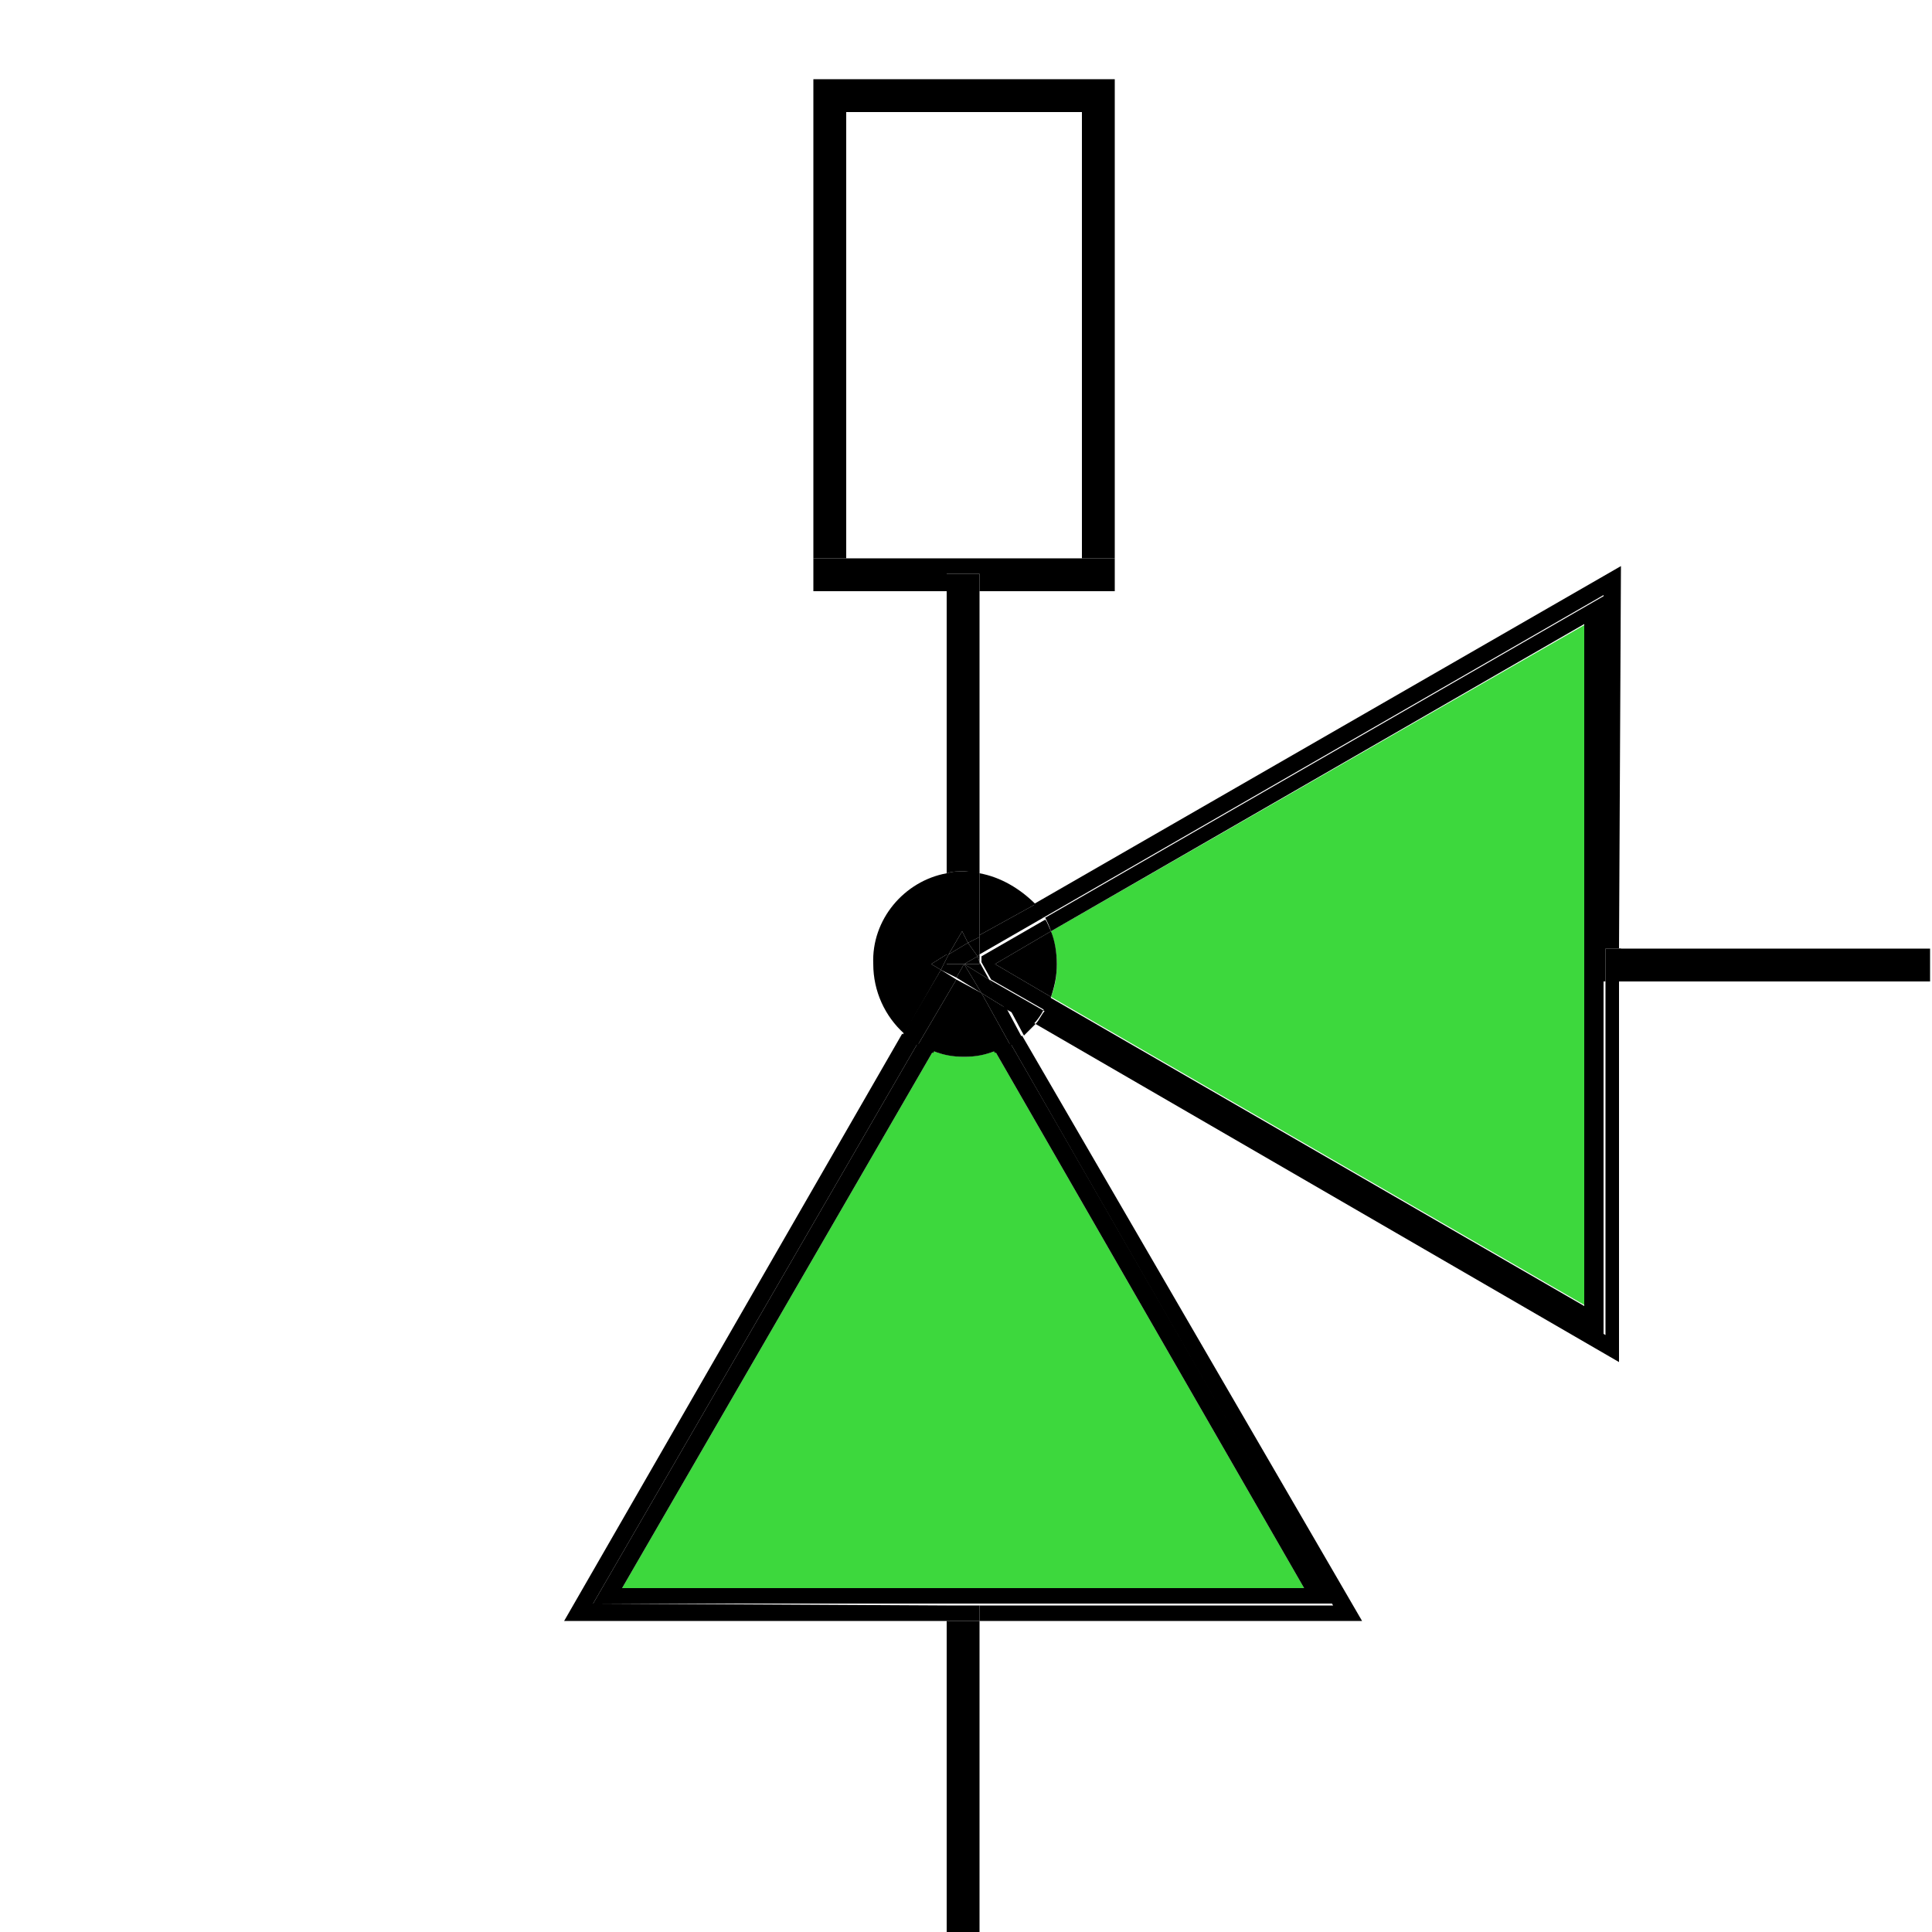 <?xml version="1.0" encoding="utf-8"?>
<!-- Generator: Adobe Illustrator 21.0.0, SVG Export Plug-In . SVG Version: 6.00 Build 0)  -->
<svg version="1.1" id="Layer_1" xmlns="http://www.w3.org/2000/svg" xmlns:xlink="http://www.w3.org/1999/xlink" x="0px" y="0px"
	 viewBox="0 0 100 100" style="enable-background:new 0 0 100 100;" xml:space="preserve">
<style type="text/css">
	.st0{fill:#3DD83D;}
	.st1{fill:#000000;}
</style>
<g id="Layer_2">
</g>
<g>
	<g>
		<g id="XMLID_1_">
			<g>
				<path class="st0" d="M82.1,32.3v35.3l-27.7-16c0.2-0.5,0.3-1.1,0.3-1.7c0-0.6-0.1-1.1-0.3-1.7L82.1,32.3z"/>
				<path class="st0" d="M51.5,54.4l16,27.8H32.2l16.1-27.8c0.5,0.2,1.1,0.3,1.6,0.3S51,54.6,51.5,54.4z"/>
				<rect x="83.8" y="49.1" class="st1" width="16.1" height="1.7"/>
				<path class="st1" d="M83.9,29.3l-0.1,19.8H83v1.7l0,0v-20L54,47.5c-0.1-0.2-0.3-0.5-0.5-0.7L83.9,29.3z"/>
				<rect x="83.1" y="49.1" class="st1" width="0.8" height="1.7"/>
				<path class="st1" d="M83.8,50.8v19.7L53.6,53c0.2-0.2,0.3-0.5,0.5-0.7l29,16.8V50.8h0.1H83.8z"/>
				<path class="st1" d="M83,50.8v18.3L54,52.3c0.1-0.2,0.2-0.5,0.3-0.7l27.7,16V32.3L54.4,48.2c-0.1-0.3-0.2-0.5-0.3-0.7l29-16.7
					v20H83z"/>
				<path class="st1" d="M52.9,53.6l17.6,30.3H50.7v-0.8H69L52.3,54C52.5,53.9,52.7,53.8,52.9,53.6z"/>
				<path class="st1" d="M52.3,54L69,83H50.7H49H30.7l16.8-29c0.2,0.1,0.5,0.3,0.8,0.4L32.2,82.2h35.3l-16-27.8
					C51.8,54.3,52,54.2,52.3,54z"/>
				<rect x="56" y="28.9" class="st1" width="1.7" height="1.7"/>
				<rect x="56" y="5.8" class="st1" width="1.7" height="23.1"/>
				<rect x="56" y="4.1" class="st1" width="1.7" height="1.7"/>
				<polygon class="st1" points="56,28.9 56,30.6 50.7,30.6 50.7,29.7 49,29.7 49,30.6 43.8,30.6 43.8,28.9 				"/>
				<rect x="43.8" y="4.1" class="st1" width="12.2" height="1.7"/>
				<path class="st1" d="M54.4,48.2c0.2,0.5,0.3,1.1,0.3,1.7c0,0.6-0.1,1.1-0.3,1.7l-2.9-1.7L54.4,48.2z"/>
				<path class="st1" d="M54.4,48.2l-2.9,1.7l2.9,1.7c-0.1,0.3-0.2,0.5-0.3,0.7l-2.8-1.6l-0.5-0.9v-0.3l3.3-1.9
					C54.2,47.7,54.3,48,54.4,48.2z"/>
				<path class="st1" d="M54,47.5l-3.3,1.9v-1l2.9-1.6C53.8,47,53.9,47.2,54,47.5z"/>
				<path class="st1" d="M51.2,50.7l2.8,1.6c-0.1,0.2-0.3,0.5-0.5,0.7L52,52.2L51.2,50.7z"/>
				<path class="st1" d="M50.7,45.2c1.1,0.2,2.1,0.8,2.9,1.6l-2.9,1.6V45.2z"/>
				<path class="st1" d="M53.6,53c-0.2,0.2-0.4,0.4-0.6,0.6l-0.8-1.5L53.6,53z"/>
				<path class="st1" d="M52.1,52.2l0.8,1.5c-0.2,0.2-0.4,0.3-0.6,0.4l-1.5-2.7L52.1,52.2z"/>
				<path class="st1" d="M50.8,51.4l1.5,2.7c-0.2,0.2-0.5,0.3-0.8,0.4l-1.6-2.8l-1.6,2.8c-0.3-0.1-0.5-0.2-0.8-0.4l2-3.4L50.8,51.4z
					"/>
				<polygon class="st1" points="51.2,50.7 52.1,52.2 50.8,51.4 49.9,49.9 				"/>
				<path class="st1" d="M49.9,51.6l1.6,2.8c-0.5,0.2-1,0.3-1.6,0.3s-1.1-0.1-1.6-0.3L49.9,51.6z"/>
				<polygon class="st1" points="50.7,49.8 51.2,50.7 49.9,49.9 50.7,49.9 				"/>
				<polygon class="st1" points="50.8,51.4 49.5,50.6 49.9,49.9 				"/>
				<rect x="49" y="83.9" class="st1" width="1.7" height="16.1"/>
				<rect x="49" y="83.1" class="st1" width="1.7" height="0.8"/>
				<polygon class="st1" points="50.7,49.8 50.7,49.9 49.9,49.9 50.6,49.5 				"/>
				<polygon class="st1" points="50.7,49.4 50.7,49.8 50.6,49.5 				"/>
				<polygon class="st1" points="50.7,48.5 50.7,49.4 50.6,49.5 50.1,48.8 				"/>
				<path class="st1" d="M50.7,45.2v3.3l-0.6,0.3l-0.3-0.6l-0.7,1.2H49v-4.2c0.3-0.1,0.6-0.1,0.9-0.1C50.2,45.1,50.4,45.1,50.7,45.2
					z"/>
				<path class="st1" d="M50.7,30.6v14.6c-0.3,0-0.5-0.1-0.8-0.1s-0.6,0-0.9,0.1V30.6H50.7z"/>
				<rect x="49" y="29.7" class="st1" width="1.7" height="0.9"/>
				<polygon class="st1" points="50.1,48.8 50.6,49.5 49.9,49.9 49,49.9 49,49.6 49.1,49.4 				"/>
				<polygon class="st1" points="50.1,48.8 49.1,49.4 49.8,48.2 				"/>
				<polygon class="st1" points="49.9,49.9 49.5,50.6 48.7,50.2 49,49.6 49,49.9 				"/>
				<path class="st1" d="M48.7,50.2l0.8,0.5l-2,3.4c-0.3-0.2-0.5-0.3-0.8-0.5L48.7,50.2z"/>
				<polygon class="st1" points="49,49.4 49.1,49.4 49,49.6 				"/>
				<path class="st1" d="M49,83.1v0.8H29.2l17.5-30.4c0.2,0.2,0.5,0.4,0.8,0.5L30.7,83L49,83.1L49,83.1z"/>
				<polygon class="st1" points="49,49.4 49,49.6 48.7,50.2 48.2,49.9 				"/>
				<path class="st1" d="M49,45.2v4.2l-0.8,0.5l0.5,0.3l-1.9,3.3c-1-0.9-1.6-2.2-1.6-3.6C45.1,47.6,46.8,45.6,49,45.2z"/>
				<rect x="42.1" y="28.9" class="st1" width="1.7" height="1.7"/>
				<rect x="42.1" y="5.8" class="st1" width="1.7" height="23.1"/>
				<rect x="42.1" y="4.1" class="st1" width="1.7" height="1.7"/>
			</g>
		</g>
	</g>
</g>
</svg>
